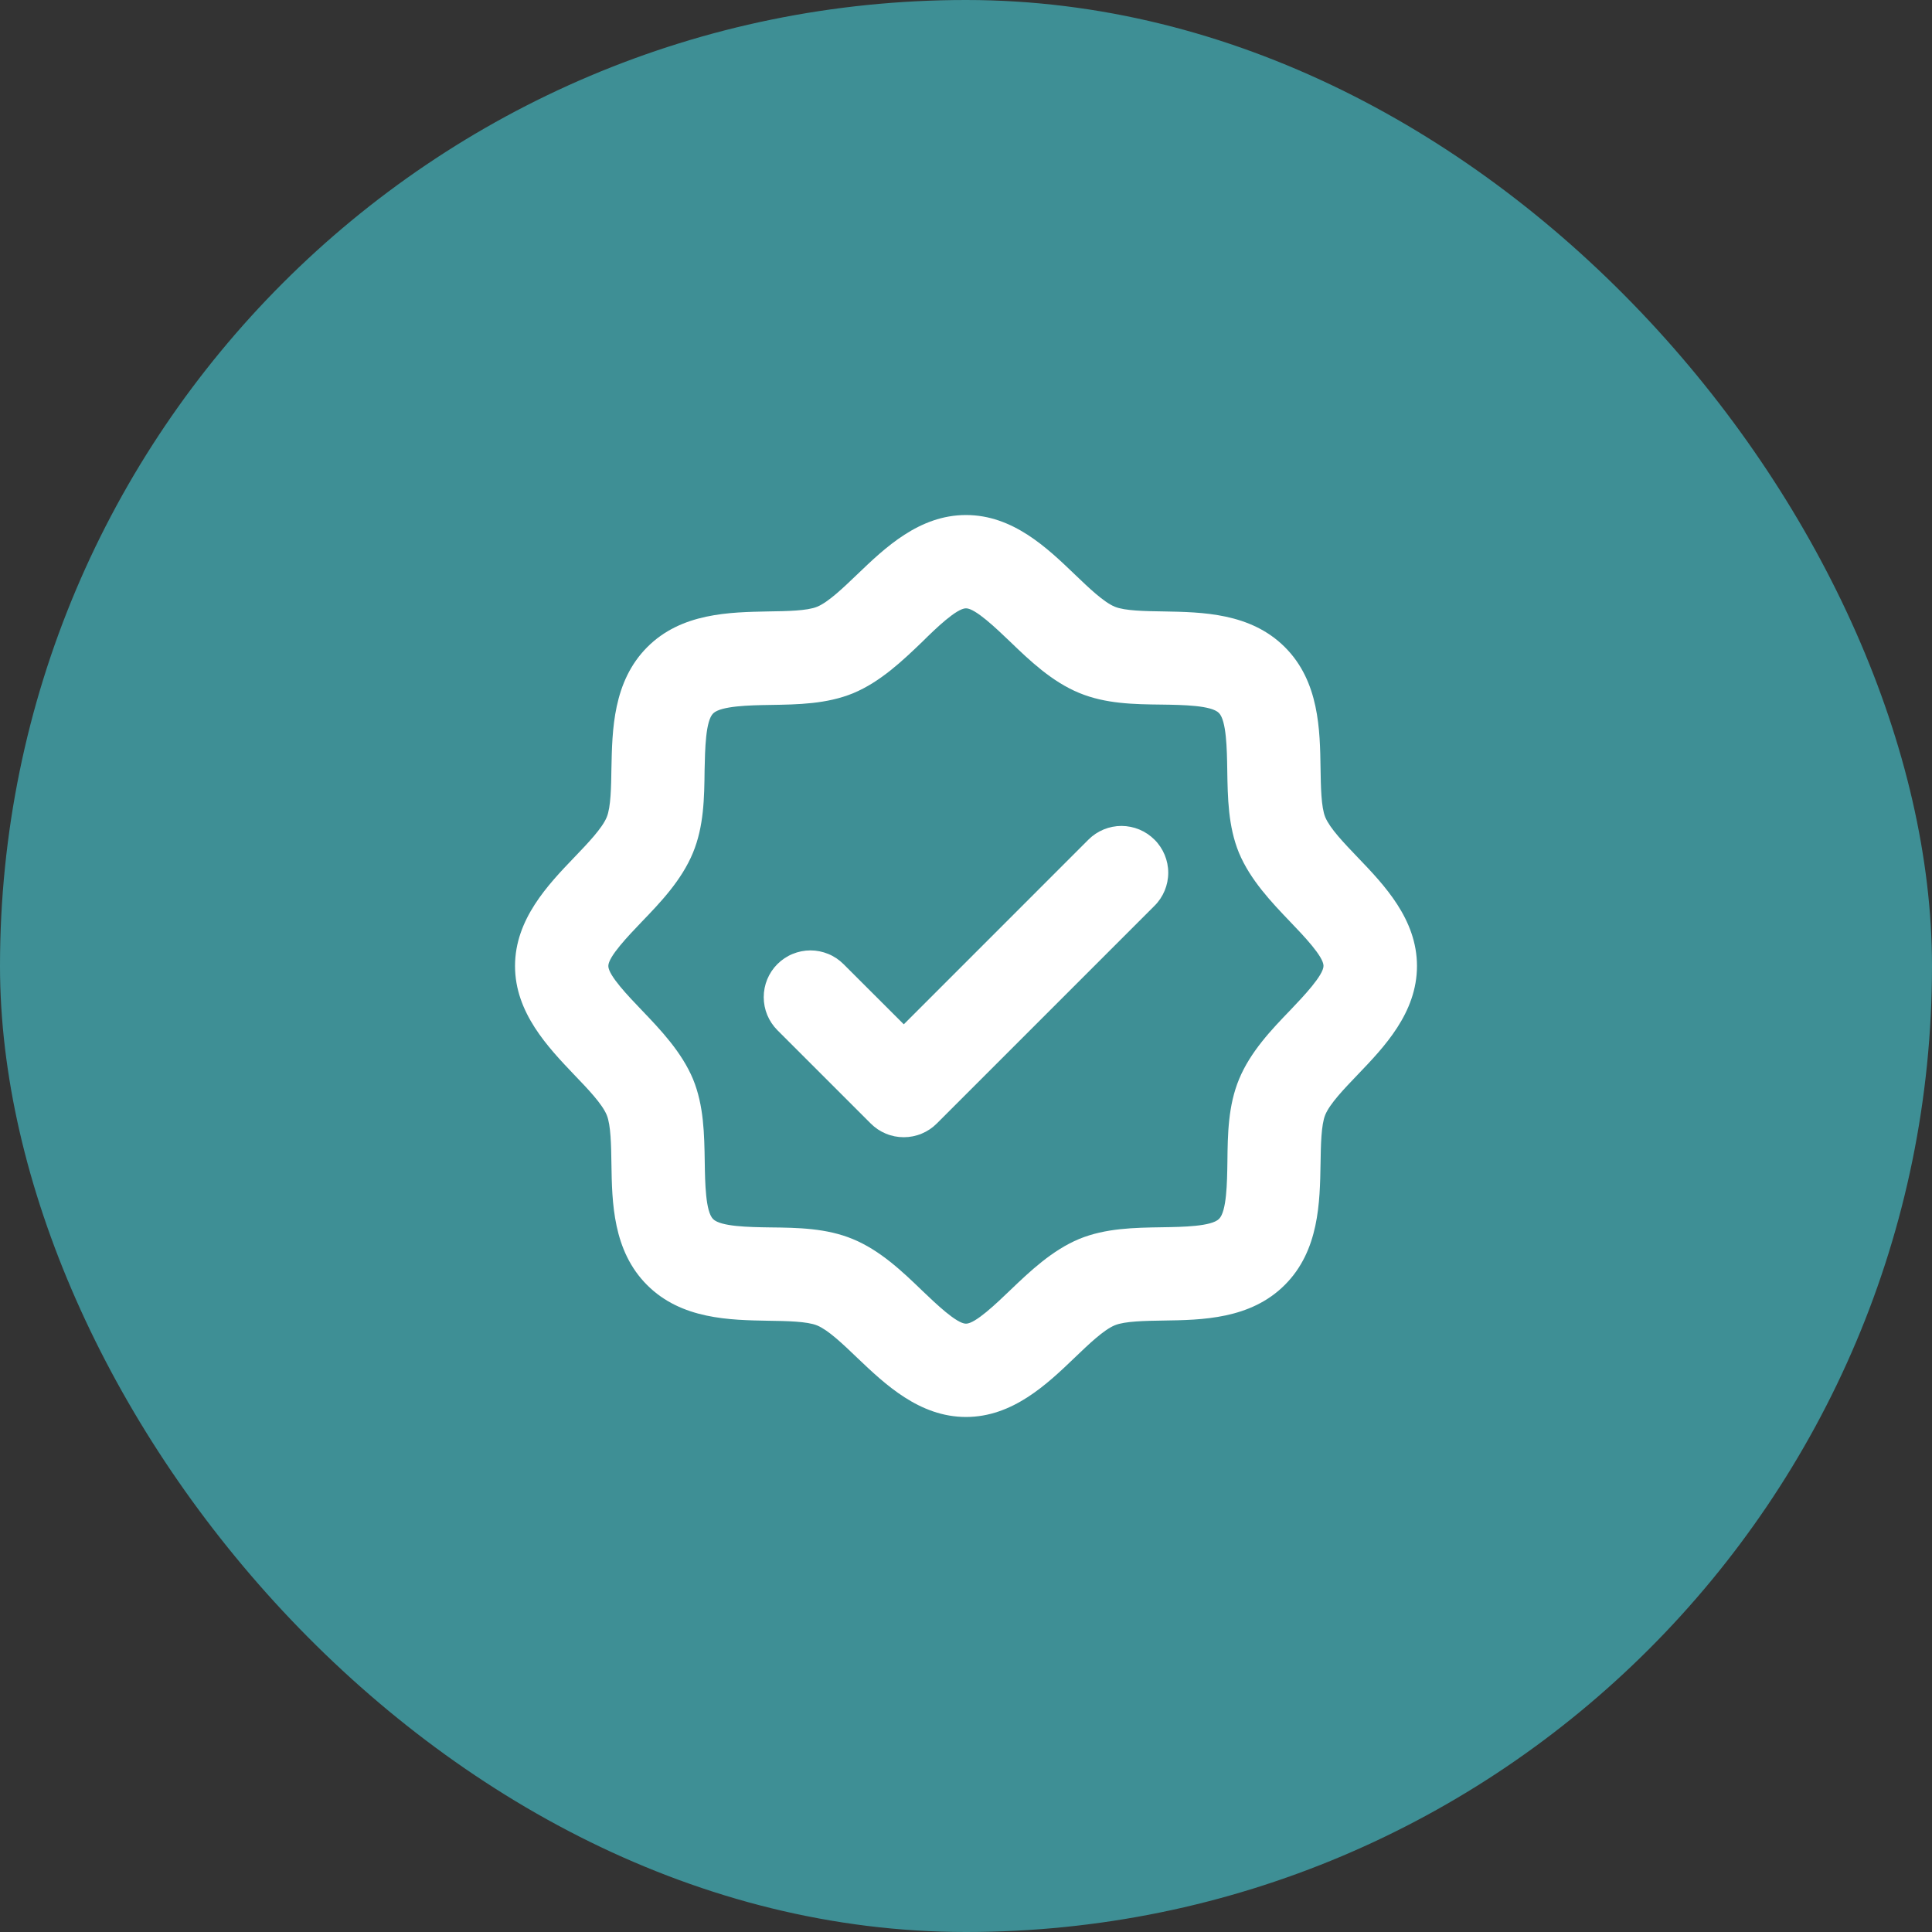 <svg width="66" height="66" viewBox="0 0 66 66" fill="none" xmlns="http://www.w3.org/2000/svg">
<rect x="0" y="0" width="66" height="66" fill="#333333" stroke="none"/>
<rect width="66" height="66" rx="33" fill="#3E8F95"/>
<path d="M46.381 29.288C45.913 28.8 45.431 28.297 45.273 27.916C45.132 27.576 45.122 26.876 45.112 26.26C45.093 24.932 45.067 23.279 43.893 22.107C42.719 20.934 41.068 20.911 39.74 20.887C39.124 20.878 38.424 20.868 38.084 20.727C37.703 20.569 37.2 20.087 36.712 19.619C35.772 18.717 34.6 17.594 33 17.594C31.4 17.594 30.228 18.717 29.288 19.619C28.8 20.087 28.297 20.569 27.916 20.727C27.576 20.868 26.876 20.878 26.26 20.887C24.932 20.914 23.279 20.933 22.109 22.109C20.939 23.286 20.914 24.932 20.887 26.26C20.878 26.876 20.868 27.576 20.727 27.916C20.569 28.297 20.087 28.8 19.619 29.288C18.717 30.228 17.594 31.406 17.594 33C17.594 34.594 18.717 35.772 19.619 36.719C20.087 37.206 20.569 37.709 20.727 38.091C20.868 38.431 20.878 39.131 20.887 39.747C20.907 41.075 20.933 42.727 22.107 43.9C23.281 45.073 24.932 45.095 26.26 45.119C26.876 45.128 27.576 45.139 27.916 45.28C28.297 45.438 28.8 45.92 29.288 46.388C30.228 47.283 31.406 48.406 33 48.406C34.594 48.406 35.772 47.283 36.712 46.381C37.2 45.913 37.703 45.431 38.084 45.273C38.424 45.132 39.124 45.122 39.74 45.112C41.068 45.093 42.721 45.067 43.893 43.893C45.066 42.719 45.089 41.068 45.112 39.74C45.122 39.124 45.132 38.424 45.273 38.084C45.431 37.703 45.913 37.2 46.381 36.712C47.283 35.772 48.406 34.6 48.406 33C48.406 31.4 47.283 30.228 46.381 29.288ZM44.081 34.506C43.44 35.17 42.715 35.93 42.329 36.865C41.954 37.768 41.94 38.745 41.93 39.692C41.92 40.404 41.905 41.38 41.645 41.639C41.385 41.898 40.41 41.914 39.698 41.925C38.751 41.94 37.773 41.954 36.87 42.323C35.941 42.71 35.179 43.435 34.511 44.075C34.033 44.533 33.319 45.219 33 45.219C32.681 45.219 31.967 44.533 31.494 44.081C30.83 43.44 30.07 42.715 29.135 42.329C28.232 41.954 27.255 41.94 26.308 41.93C25.596 41.92 24.619 41.905 24.36 41.645C24.102 41.385 24.086 40.41 24.075 39.698C24.06 38.751 24.046 37.773 23.677 36.87C23.29 35.941 22.565 35.179 21.925 34.511C21.467 34.033 20.781 33.319 20.781 33C20.781 32.681 21.467 31.967 21.919 31.494C22.56 30.83 23.285 30.07 23.671 29.135C24.046 28.232 24.06 27.255 24.07 26.308C24.086 25.596 24.102 24.619 24.367 24.367C24.633 24.115 25.602 24.092 26.314 24.082C27.261 24.067 28.239 24.052 29.142 23.683C30.072 23.297 30.832 22.572 31.5 21.931C31.967 21.467 32.681 20.781 33 20.781C33.319 20.781 34.033 21.467 34.506 21.919C35.17 22.56 35.93 23.285 36.865 23.671C37.768 24.046 38.745 24.06 39.692 24.07C40.404 24.08 41.38 24.095 41.639 24.355C41.898 24.616 41.914 25.59 41.925 26.302C41.94 27.249 41.954 28.227 42.323 29.13C42.71 30.059 43.435 30.82 44.075 31.489C44.528 31.961 45.213 32.676 45.213 32.995C45.213 33.313 44.533 34.033 44.081 34.506ZM39.44 28.685C39.589 28.833 39.706 29.009 39.787 29.203C39.867 29.396 39.909 29.604 39.909 29.814C39.909 30.024 39.867 30.231 39.787 30.425C39.706 30.619 39.589 30.795 39.44 30.943L32.003 38.38C31.855 38.529 31.679 38.647 31.485 38.727C31.291 38.808 31.083 38.849 30.874 38.849C30.664 38.849 30.456 38.808 30.262 38.727C30.069 38.647 29.893 38.529 29.745 38.38L26.557 35.193C26.409 35.044 26.291 34.868 26.211 34.675C26.131 34.481 26.09 34.273 26.09 34.064C26.09 33.854 26.131 33.647 26.211 33.453C26.291 33.259 26.409 33.083 26.557 32.935C26.706 32.787 26.881 32.669 27.075 32.589C27.269 32.509 27.477 32.467 27.686 32.467C27.896 32.467 28.103 32.509 28.297 32.589C28.491 32.669 28.667 32.787 28.815 32.935L30.875 34.992L37.185 28.681C37.333 28.533 37.509 28.416 37.703 28.336C37.896 28.256 38.104 28.215 38.313 28.215C38.523 28.216 38.73 28.258 38.923 28.338C39.117 28.419 39.292 28.537 39.44 28.685Z" fill="white"/>
</svg>
